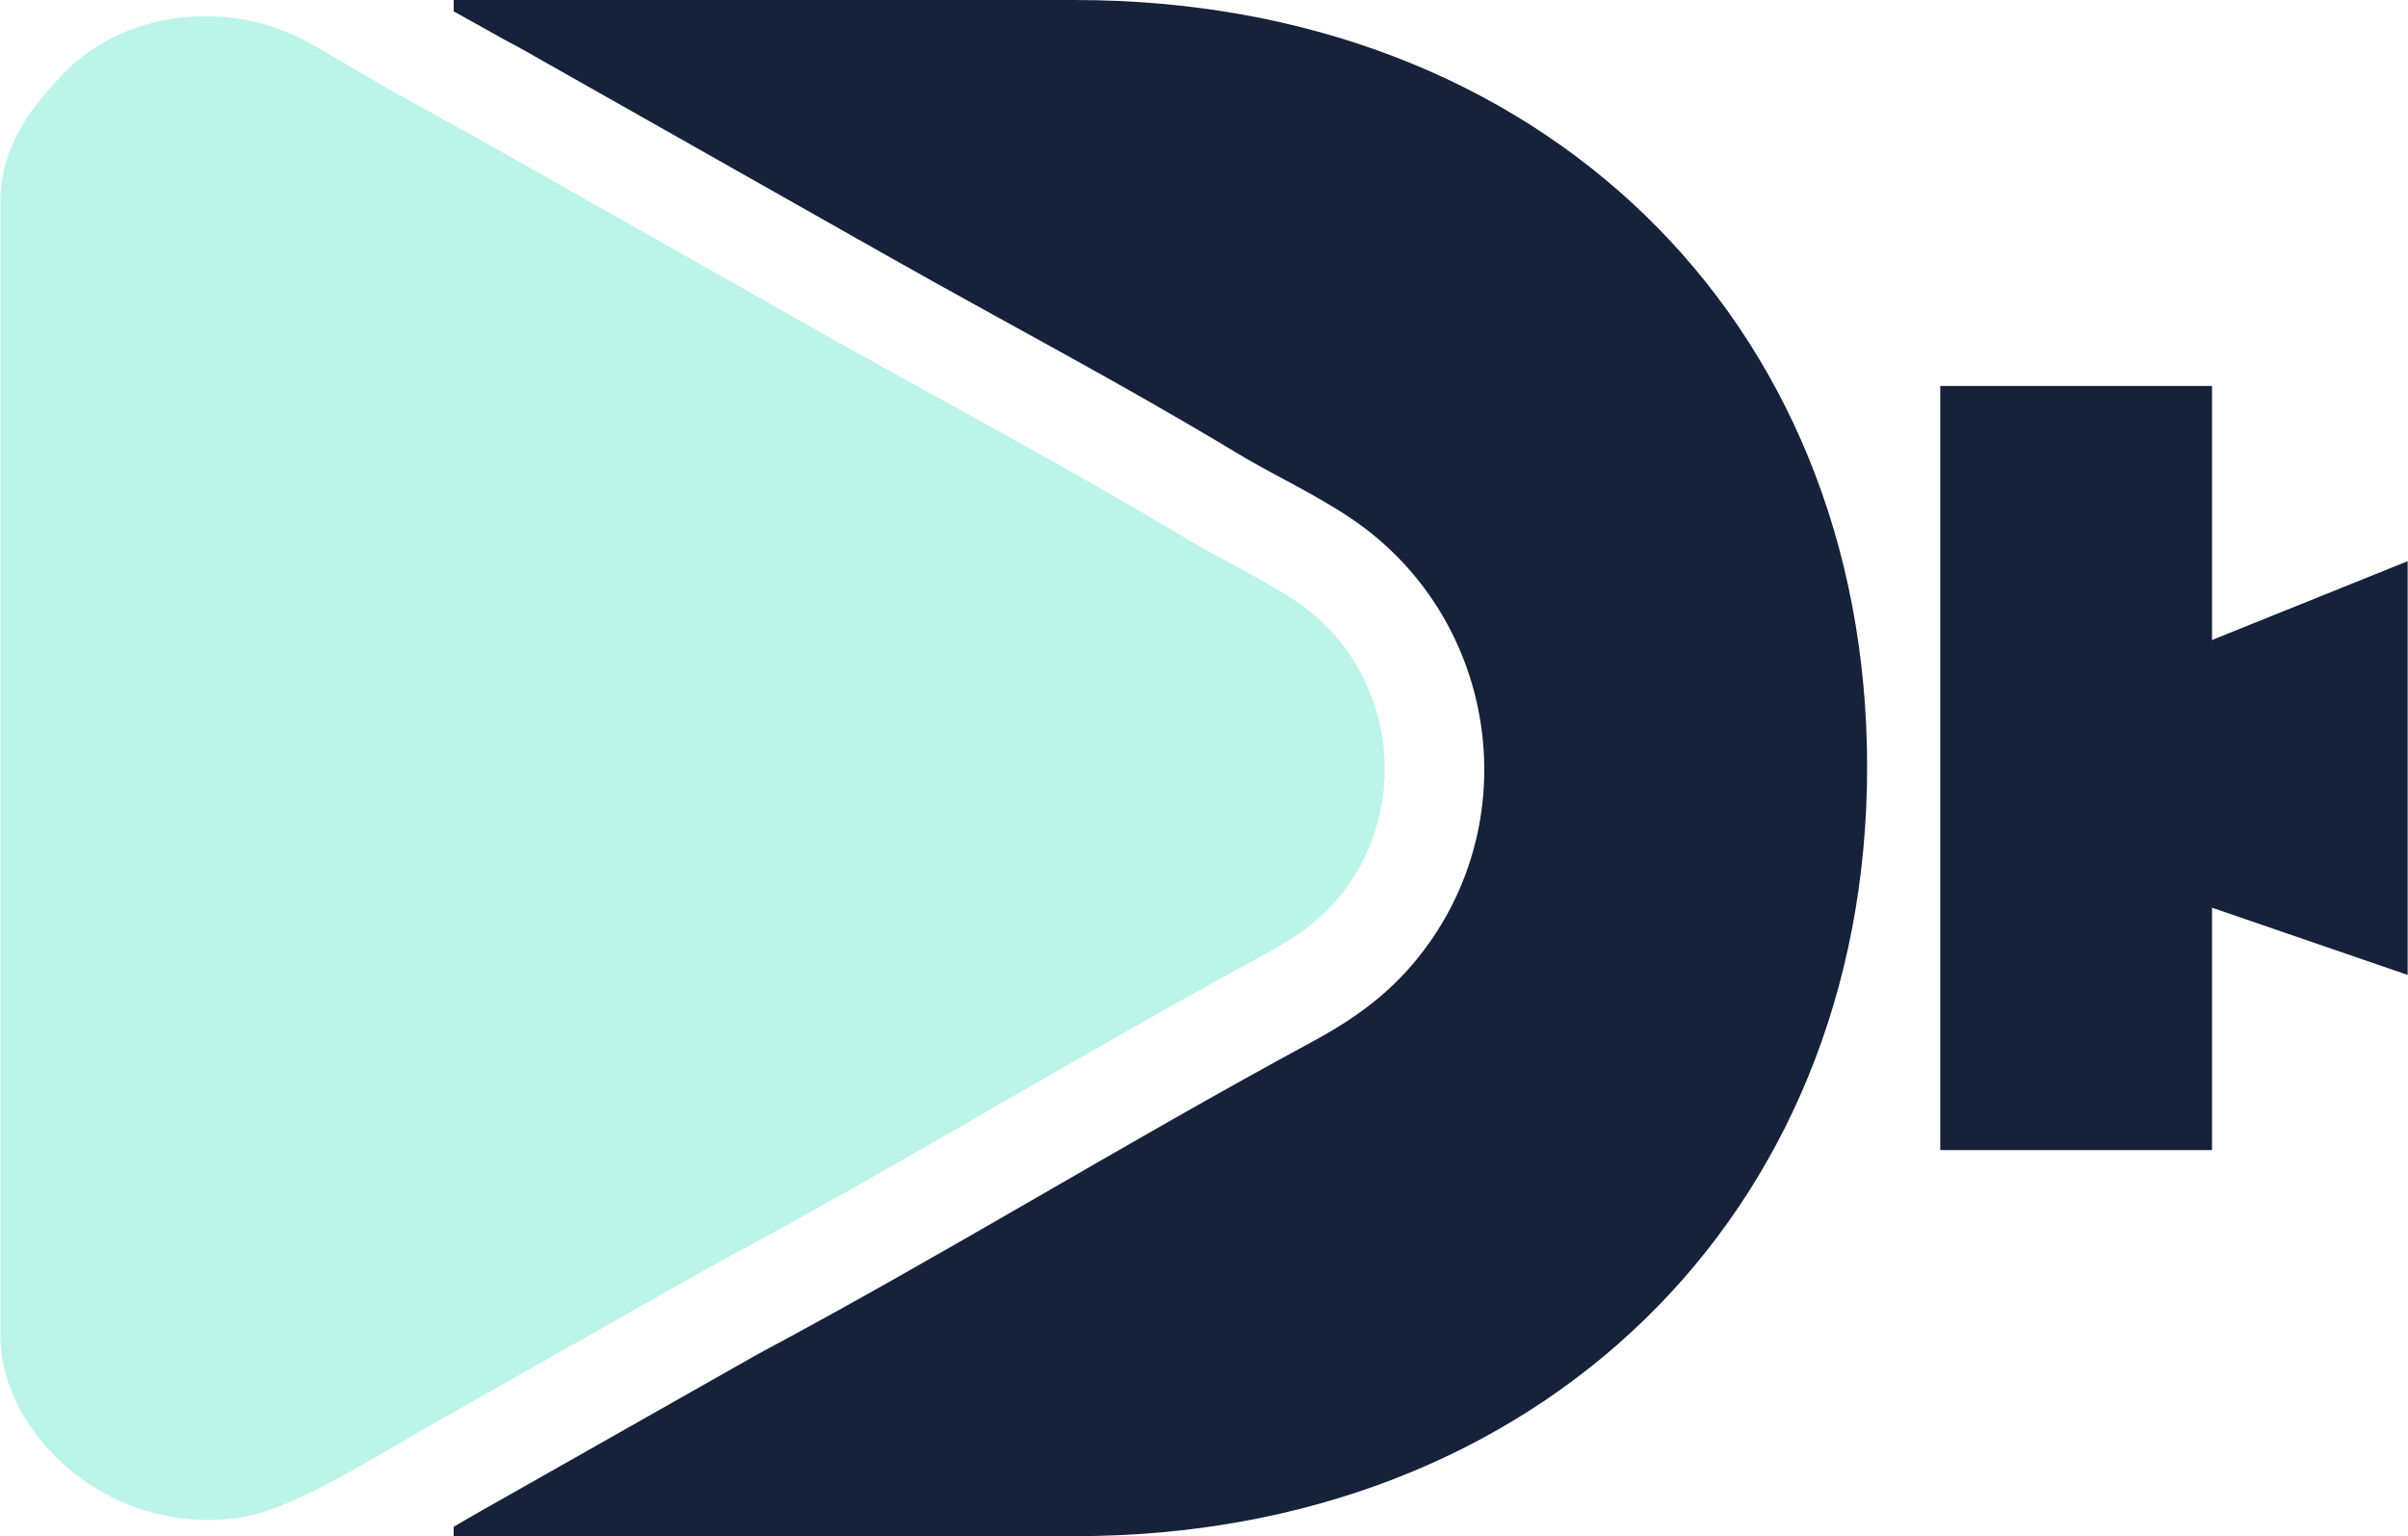 <?xml version="1.0" encoding="UTF-8"?>
<!DOCTYPE svg PUBLIC "-//W3C//DTD SVG 1.1//EN" "http://www.w3.org/Graphics/SVG/1.1/DTD/svg11.dtd">
<!-- Creator: CorelDRAW 2021 (64-Bit) -->
<svg xmlns="http://www.w3.org/2000/svg" xml:space="preserve" width="2.785in" height="1.777in" version="1.1" style="shape-rendering:geometricPrecision; text-rendering:geometricPrecision; image-rendering:optimizeQuality; fill-rule:evenodd; clip-rule:evenodd"
viewBox="0 0 2784.72 1777.35"
 xmlns:xlink="http://www.w3.org/1999/xlink"
 xmlns:xodm="http://www.corel.com/coreldraw/odm/2003">
 <defs>
  <style type="text/css">
   <![CDATA[
    .fil0 {fill:#16213A}
    .fil1 {fill:#BDF4EA}
   ]]>
  </style>
 </defs>
 <g id="Layer_x0020_1">
  <g id="_1642206868208">
   <path class="fil0" d="M1243.29 0l-718.9 0 0 13.13 60.07 33.5c16.62,8.53 32.44,17.85 48.69,27.04l394.77 223.38c133.47,75.52 269.98,147.01 401.16,226.36 44.99,27.21 93.42,48.76 136.89,78.79 162.7,112.39 199.89,339.71 80.5,497.56 -36.28,47.96 -78,78.06 -130.25,106.3 -215.34,116.42 -423.8,245.34 -639.8,360.6l-319.9 181.26c-10.43,5.91 -21.16,12.17 -32.15,18.63l0 10.81 718.9 0c535.15,0 916.19,-371.73 916.19,-889.94 0,-519.06 -379.35,-887.4 -916.19,-887.4z"/>
   <path class="fil1" d="M-0 232.75l0 1312.98c0,111.83 123.95,232.73 277.25,210.17 62.76,-9.24 158.62,-72.28 222.59,-108.06l321.17 -181.98c208.28,-111.07 432.33,-248.43 640.52,-360.98 37.57,-20.31 67.24,-40.17 93.21,-74.51 77.31,-102.22 58.31,-255.86 -54.14,-333.54 -34.14,-23.58 -94.07,-52.64 -131.05,-75 -114.98,-69.55 -277.12,-156.95 -398.28,-224.67l-394.77 -223.38c-17.73,-9.91 -28.06,-16.46 -46.22,-25.66l-89.22 -49.75c-28.66,-16.54 -57.54,-34.49 -87.98,-50.98 -91.7,-49.68 -209.36,-32.52 -275.32,33.13 -39.06,38.87 -77.77,87.67 -77.77,152.24z"/>
   <polygon class="fil0" points="2244.07,446.59 2558.42,446.59 2558.42,740.47 2784.72,649.32 2784.72,1127.98 2558.42,1050.23 2558.42,1330.71 2244.07,1330.71 "/>
  </g>
 </g>
</svg>
